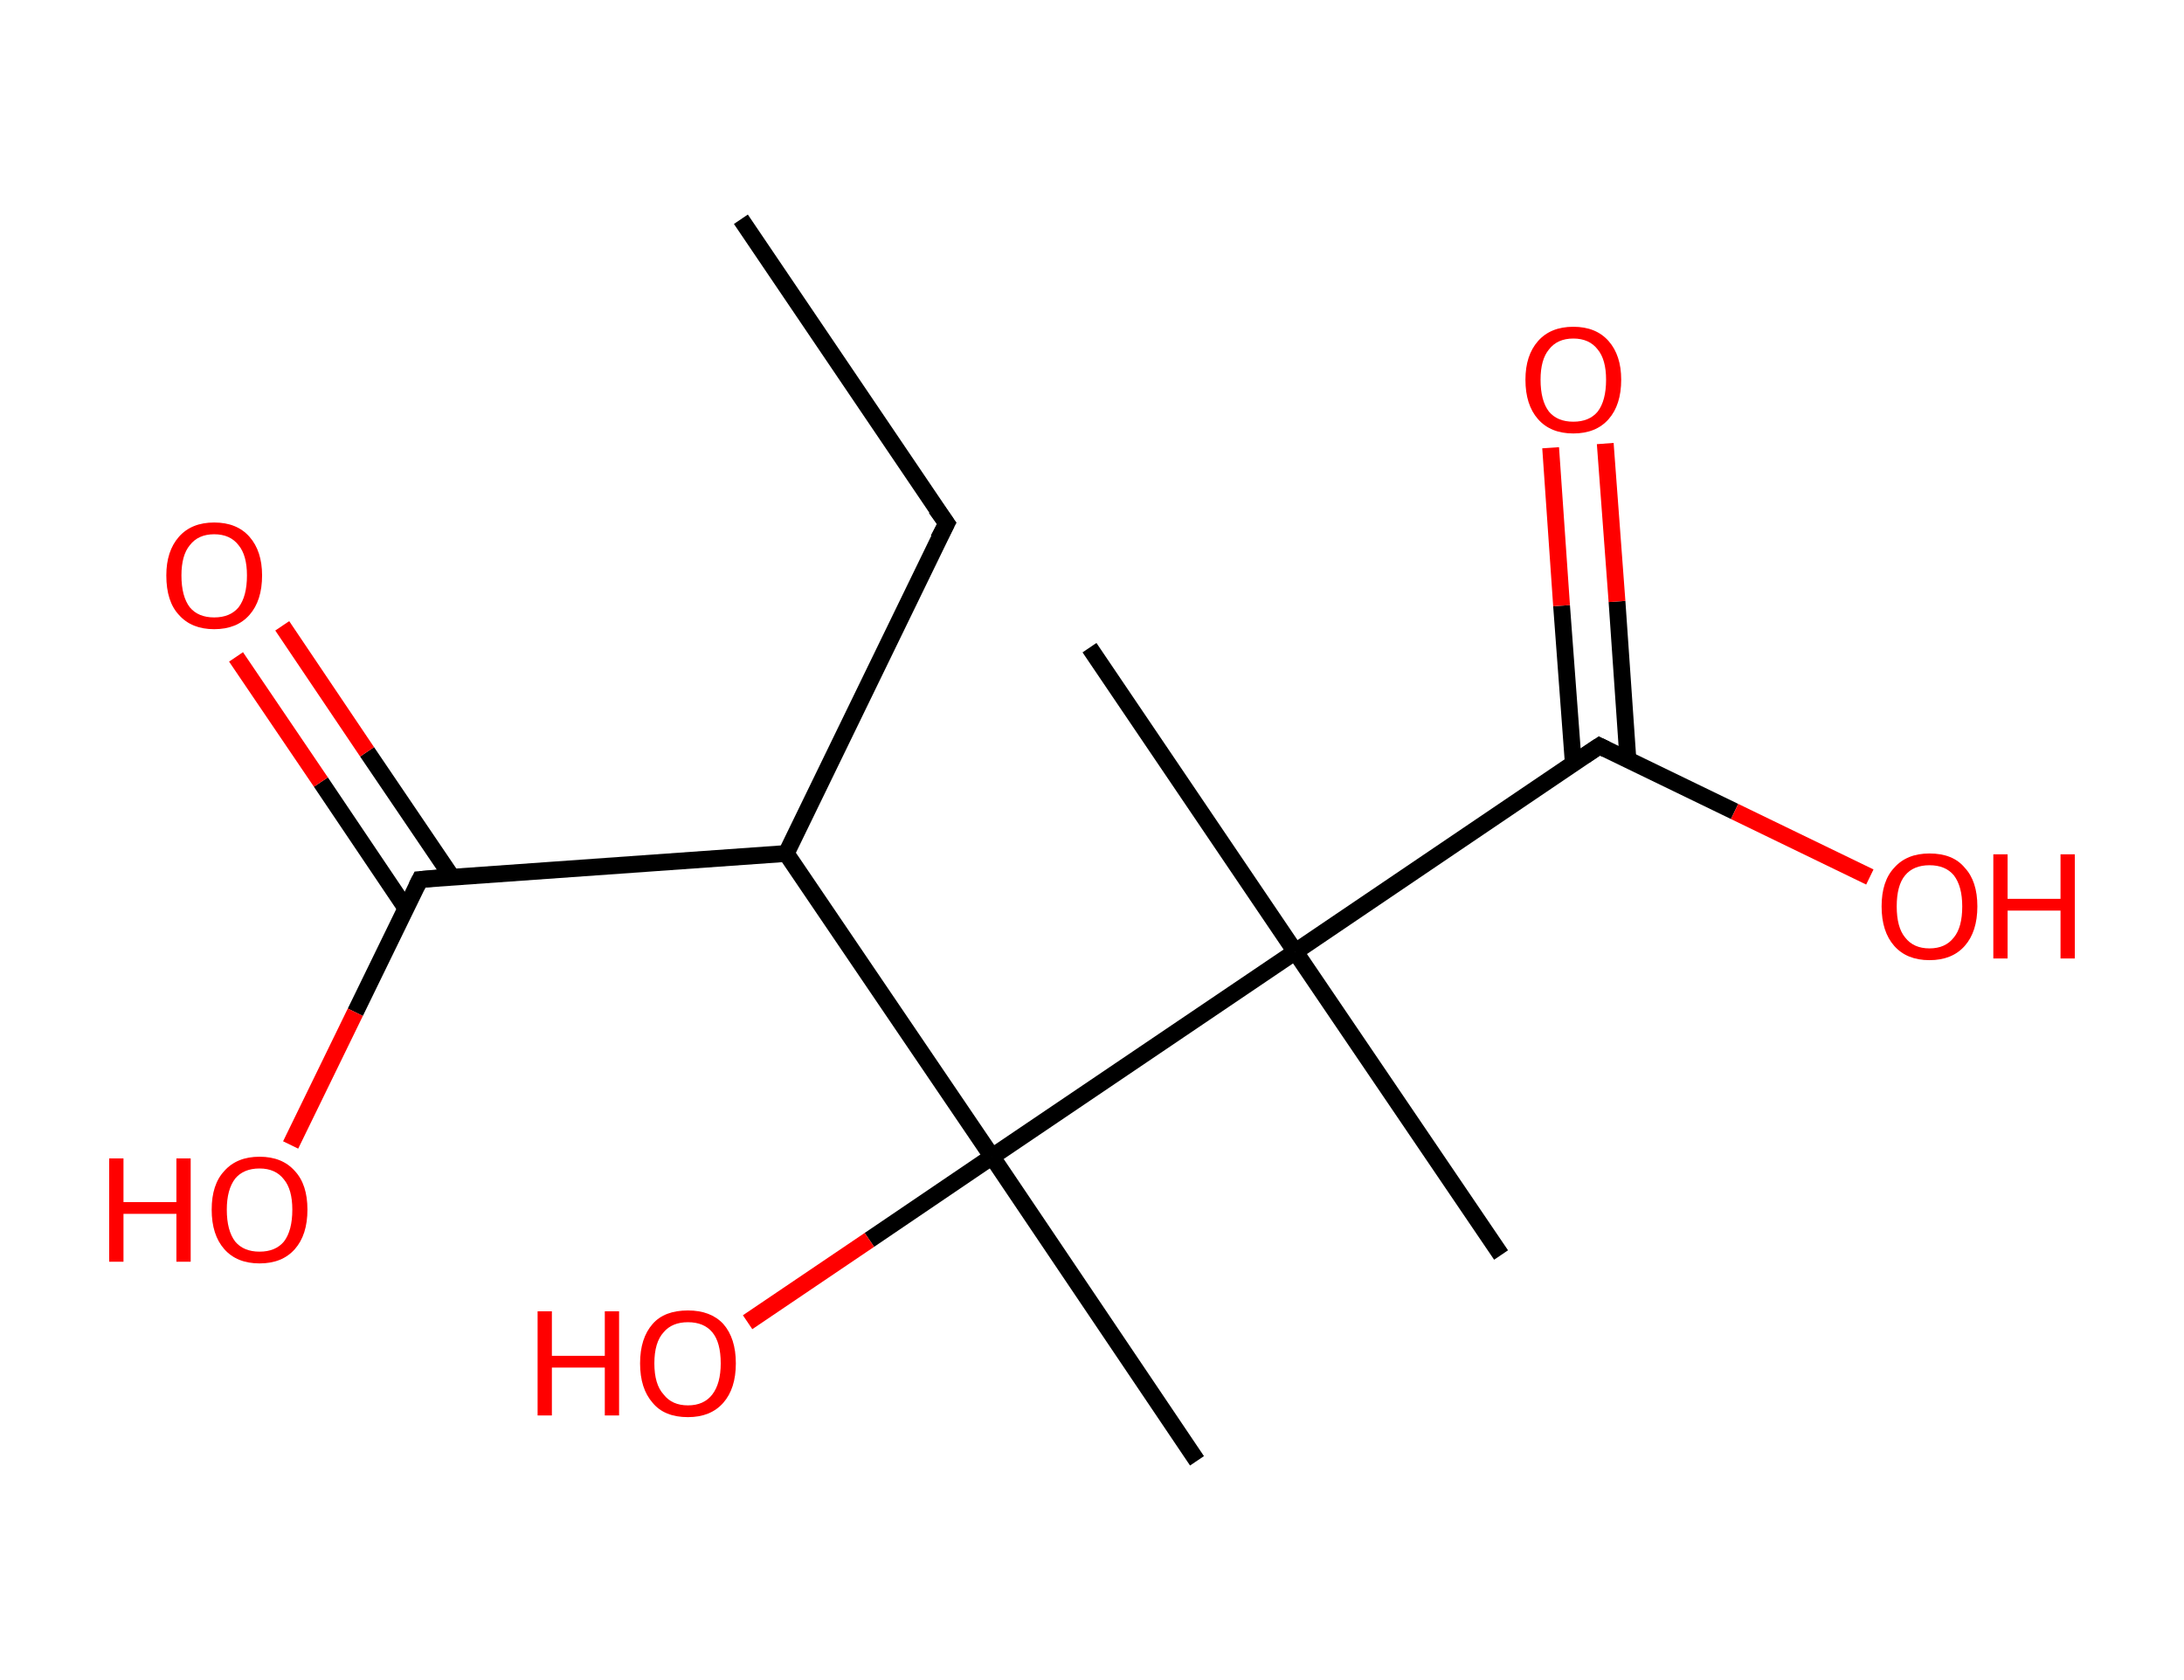 <?xml version='1.0' encoding='ASCII' standalone='yes'?>
<svg xmlns="http://www.w3.org/2000/svg" xmlns:rdkit="http://www.rdkit.org/xml" xmlns:xlink="http://www.w3.org/1999/xlink" version="1.1" baseProfile="full" xml:space="preserve" width="260px" height="200px" viewBox="0 0 260 200">
<!-- END OF HEADER -->
<rect style="opacity:1.0;fill:#FFFFFF;stroke:none" width="260.0" height="200.0" x="0.0" y="0.0"> </rect>
<path class="bond-0 atom-0 atom-1" d="M 88.2,26.1 L 112.7,62.3" style="fill:none;fill-rule:evenodd;stroke:#000000;stroke-width:2.0px;stroke-linecap:butt;stroke-linejoin:miter;stroke-opacity:1"/>
<path class="bond-1 atom-1 atom-2" d="M 112.7,62.3 L 93.6,101.6" style="fill:none;fill-rule:evenodd;stroke:#000000;stroke-width:2.0px;stroke-linecap:butt;stroke-linejoin:miter;stroke-opacity:1"/>
<path class="bond-2 atom-2 atom-3" d="M 93.6,101.6 L 50.0,104.7" style="fill:none;fill-rule:evenodd;stroke:#000000;stroke-width:2.0px;stroke-linecap:butt;stroke-linejoin:miter;stroke-opacity:1"/>
<path class="bond-3 atom-3 atom-4" d="M 53.8,104.4 L 43.7,89.5" style="fill:none;fill-rule:evenodd;stroke:#000000;stroke-width:2.0px;stroke-linecap:butt;stroke-linejoin:miter;stroke-opacity:1"/>
<path class="bond-3 atom-3 atom-4" d="M 43.7,89.5 L 33.6,74.5" style="fill:none;fill-rule:evenodd;stroke:#FF0000;stroke-width:2.0px;stroke-linecap:butt;stroke-linejoin:miter;stroke-opacity:1"/>
<path class="bond-3 atom-3 atom-4" d="M 48.3,108.1 L 38.2,93.1" style="fill:none;fill-rule:evenodd;stroke:#000000;stroke-width:2.0px;stroke-linecap:butt;stroke-linejoin:miter;stroke-opacity:1"/>
<path class="bond-3 atom-3 atom-4" d="M 38.2,93.1 L 28.1,78.2" style="fill:none;fill-rule:evenodd;stroke:#FF0000;stroke-width:2.0px;stroke-linecap:butt;stroke-linejoin:miter;stroke-opacity:1"/>
<path class="bond-4 atom-3 atom-5" d="M 50.0,104.7 L 42.3,120.5" style="fill:none;fill-rule:evenodd;stroke:#000000;stroke-width:2.0px;stroke-linecap:butt;stroke-linejoin:miter;stroke-opacity:1"/>
<path class="bond-4 atom-3 atom-5" d="M 42.3,120.5 L 34.6,136.3" style="fill:none;fill-rule:evenodd;stroke:#FF0000;stroke-width:2.0px;stroke-linecap:butt;stroke-linejoin:miter;stroke-opacity:1"/>
<path class="bond-5 atom-2 atom-6" d="M 93.6,101.6 L 118.1,137.7" style="fill:none;fill-rule:evenodd;stroke:#000000;stroke-width:2.0px;stroke-linecap:butt;stroke-linejoin:miter;stroke-opacity:1"/>
<path class="bond-6 atom-6 atom-7" d="M 118.1,137.7 L 142.5,173.9" style="fill:none;fill-rule:evenodd;stroke:#000000;stroke-width:2.0px;stroke-linecap:butt;stroke-linejoin:miter;stroke-opacity:1"/>
<path class="bond-7 atom-6 atom-8" d="M 118.1,137.7 L 103.5,147.6" style="fill:none;fill-rule:evenodd;stroke:#000000;stroke-width:2.0px;stroke-linecap:butt;stroke-linejoin:miter;stroke-opacity:1"/>
<path class="bond-7 atom-6 atom-8" d="M 103.5,147.6 L 89.0,157.4" style="fill:none;fill-rule:evenodd;stroke:#FF0000;stroke-width:2.0px;stroke-linecap:butt;stroke-linejoin:miter;stroke-opacity:1"/>
<path class="bond-8 atom-6 atom-9" d="M 118.1,137.7 L 154.2,113.3" style="fill:none;fill-rule:evenodd;stroke:#000000;stroke-width:2.0px;stroke-linecap:butt;stroke-linejoin:miter;stroke-opacity:1"/>
<path class="bond-9 atom-9 atom-10" d="M 154.2,113.3 L 129.7,77.1" style="fill:none;fill-rule:evenodd;stroke:#000000;stroke-width:2.0px;stroke-linecap:butt;stroke-linejoin:miter;stroke-opacity:1"/>
<path class="bond-10 atom-9 atom-11" d="M 154.2,113.3 L 178.7,149.4" style="fill:none;fill-rule:evenodd;stroke:#000000;stroke-width:2.0px;stroke-linecap:butt;stroke-linejoin:miter;stroke-opacity:1"/>
<path class="bond-11 atom-9 atom-12" d="M 154.2,113.3 L 190.4,88.8" style="fill:none;fill-rule:evenodd;stroke:#000000;stroke-width:2.0px;stroke-linecap:butt;stroke-linejoin:miter;stroke-opacity:1"/>
<path class="bond-12 atom-12 atom-13" d="M 193.8,90.4 L 192.5,71.6" style="fill:none;fill-rule:evenodd;stroke:#000000;stroke-width:2.0px;stroke-linecap:butt;stroke-linejoin:miter;stroke-opacity:1"/>
<path class="bond-12 atom-12 atom-13" d="M 192.5,71.6 L 191.1,52.8" style="fill:none;fill-rule:evenodd;stroke:#FF0000;stroke-width:2.0px;stroke-linecap:butt;stroke-linejoin:miter;stroke-opacity:1"/>
<path class="bond-12 atom-12 atom-13" d="M 187.3,90.9 L 185.9,72.1" style="fill:none;fill-rule:evenodd;stroke:#000000;stroke-width:2.0px;stroke-linecap:butt;stroke-linejoin:miter;stroke-opacity:1"/>
<path class="bond-12 atom-12 atom-13" d="M 185.9,72.1 L 184.6,53.3" style="fill:none;fill-rule:evenodd;stroke:#FF0000;stroke-width:2.0px;stroke-linecap:butt;stroke-linejoin:miter;stroke-opacity:1"/>
<path class="bond-13 atom-12 atom-14" d="M 190.4,88.8 L 206.5,96.6" style="fill:none;fill-rule:evenodd;stroke:#000000;stroke-width:2.0px;stroke-linecap:butt;stroke-linejoin:miter;stroke-opacity:1"/>
<path class="bond-13 atom-12 atom-14" d="M 206.5,96.6 L 222.6,104.4" style="fill:none;fill-rule:evenodd;stroke:#FF0000;stroke-width:2.0px;stroke-linecap:butt;stroke-linejoin:miter;stroke-opacity:1"/>
<path d="M 111.4,60.5 L 112.7,62.3 L 111.7,64.2" style="fill:none;stroke:#000000;stroke-width:2.0px;stroke-linecap:butt;stroke-linejoin:miter;stroke-opacity:1;"/>
<path d="M 52.2,104.5 L 50.0,104.7 L 49.6,105.5" style="fill:none;stroke:#000000;stroke-width:2.0px;stroke-linecap:butt;stroke-linejoin:miter;stroke-opacity:1;"/>
<path d="M 188.6,90.0 L 190.4,88.8 L 191.2,89.2" style="fill:none;stroke:#000000;stroke-width:2.0px;stroke-linecap:butt;stroke-linejoin:miter;stroke-opacity:1;"/>
<path class="atom-4" d="M 19.8 68.5 Q 19.8 65.6, 21.3 63.9 Q 22.8 62.2, 25.5 62.2 Q 28.2 62.2, 29.7 63.9 Q 31.2 65.6, 31.2 68.5 Q 31.2 71.5, 29.7 73.2 Q 28.2 74.9, 25.5 74.9 Q 22.8 74.9, 21.3 73.2 Q 19.8 71.6, 19.8 68.5 M 25.5 73.5 Q 27.4 73.5, 28.4 72.3 Q 29.4 71.0, 29.4 68.5 Q 29.4 66.1, 28.4 64.9 Q 27.4 63.6, 25.5 63.6 Q 23.6 63.6, 22.6 64.9 Q 21.6 66.1, 21.6 68.5 Q 21.6 71.0, 22.6 72.3 Q 23.6 73.5, 25.5 73.5 " fill="#FF0000"/>
<path class="atom-5" d="M 13.0 137.9 L 14.7 137.9 L 14.7 143.1 L 21.0 143.1 L 21.0 137.9 L 22.7 137.9 L 22.7 150.2 L 21.0 150.2 L 21.0 144.5 L 14.7 144.5 L 14.7 150.2 L 13.0 150.2 L 13.0 137.9 " fill="#FF0000"/>
<path class="atom-5" d="M 25.2 144.0 Q 25.2 141.0, 26.7 139.4 Q 28.2 137.7, 30.9 137.7 Q 33.6 137.7, 35.1 139.4 Q 36.6 141.0, 36.6 144.0 Q 36.6 147.0, 35.1 148.7 Q 33.6 150.4, 30.9 150.4 Q 28.2 150.4, 26.7 148.7 Q 25.2 147.0, 25.2 144.0 M 30.9 149.0 Q 32.8 149.0, 33.8 147.8 Q 34.8 146.5, 34.8 144.0 Q 34.8 141.6, 33.8 140.4 Q 32.8 139.1, 30.9 139.1 Q 29.0 139.1, 28.0 140.3 Q 27.0 141.6, 27.0 144.0 Q 27.0 146.5, 28.0 147.8 Q 29.0 149.0, 30.9 149.0 " fill="#FF0000"/>
<path class="atom-8" d="M 64.0 156.1 L 65.7 156.1 L 65.7 161.4 L 72.0 161.4 L 72.0 156.1 L 73.7 156.1 L 73.7 168.5 L 72.0 168.5 L 72.0 162.8 L 65.7 162.8 L 65.7 168.5 L 64.0 168.5 L 64.0 156.1 " fill="#FF0000"/>
<path class="atom-8" d="M 76.2 162.3 Q 76.2 159.3, 77.7 157.6 Q 79.1 156.0, 81.9 156.0 Q 84.6 156.0, 86.1 157.6 Q 87.6 159.3, 87.6 162.3 Q 87.6 165.3, 86.1 167.0 Q 84.6 168.7, 81.9 168.7 Q 79.1 168.7, 77.7 167.0 Q 76.2 165.3, 76.2 162.3 M 81.9 167.3 Q 83.8 167.3, 84.8 166.0 Q 85.8 164.7, 85.8 162.3 Q 85.8 159.8, 84.8 158.6 Q 83.8 157.4, 81.9 157.4 Q 80.0 157.4, 79.0 158.6 Q 77.9 159.8, 77.9 162.3 Q 77.9 164.8, 79.0 166.0 Q 80.0 167.3, 81.9 167.3 " fill="#FF0000"/>
<path class="atom-13" d="M 181.6 45.2 Q 181.6 42.3, 183.1 40.6 Q 184.6 38.9, 187.3 38.9 Q 190.0 38.9, 191.5 40.6 Q 193.0 42.3, 193.0 45.2 Q 193.0 48.2, 191.5 49.9 Q 190.0 51.6, 187.3 51.6 Q 184.6 51.6, 183.1 49.9 Q 181.6 48.2, 181.6 45.2 M 187.3 50.2 Q 189.2 50.2, 190.2 49.0 Q 191.2 47.7, 191.2 45.2 Q 191.2 42.8, 190.2 41.6 Q 189.2 40.3, 187.3 40.3 Q 185.4 40.3, 184.4 41.6 Q 183.4 42.8, 183.4 45.2 Q 183.4 47.7, 184.4 49.0 Q 185.4 50.2, 187.3 50.2 " fill="#FF0000"/>
<path class="atom-14" d="M 224.0 107.9 Q 224.0 104.9, 225.5 103.3 Q 227.0 101.6, 229.7 101.6 Q 232.5 101.6, 233.9 103.3 Q 235.4 104.9, 235.4 107.9 Q 235.4 110.9, 233.9 112.6 Q 232.4 114.3, 229.7 114.3 Q 227.0 114.3, 225.5 112.6 Q 224.0 110.9, 224.0 107.9 M 229.7 112.9 Q 231.6 112.9, 232.6 111.6 Q 233.6 110.4, 233.6 107.9 Q 233.6 105.5, 232.6 104.2 Q 231.6 103.0, 229.7 103.0 Q 227.8 103.0, 226.8 104.2 Q 225.8 105.4, 225.8 107.9 Q 225.8 110.4, 226.8 111.6 Q 227.8 112.9, 229.7 112.9 " fill="#FF0000"/>
<path class="atom-14" d="M 237.3 101.7 L 239.0 101.7 L 239.0 107.0 L 245.3 107.0 L 245.3 101.7 L 247.0 101.7 L 247.0 114.1 L 245.3 114.1 L 245.3 108.4 L 239.0 108.4 L 239.0 114.1 L 237.3 114.1 L 237.3 101.7 " fill="#FF0000"/>
</svg>
